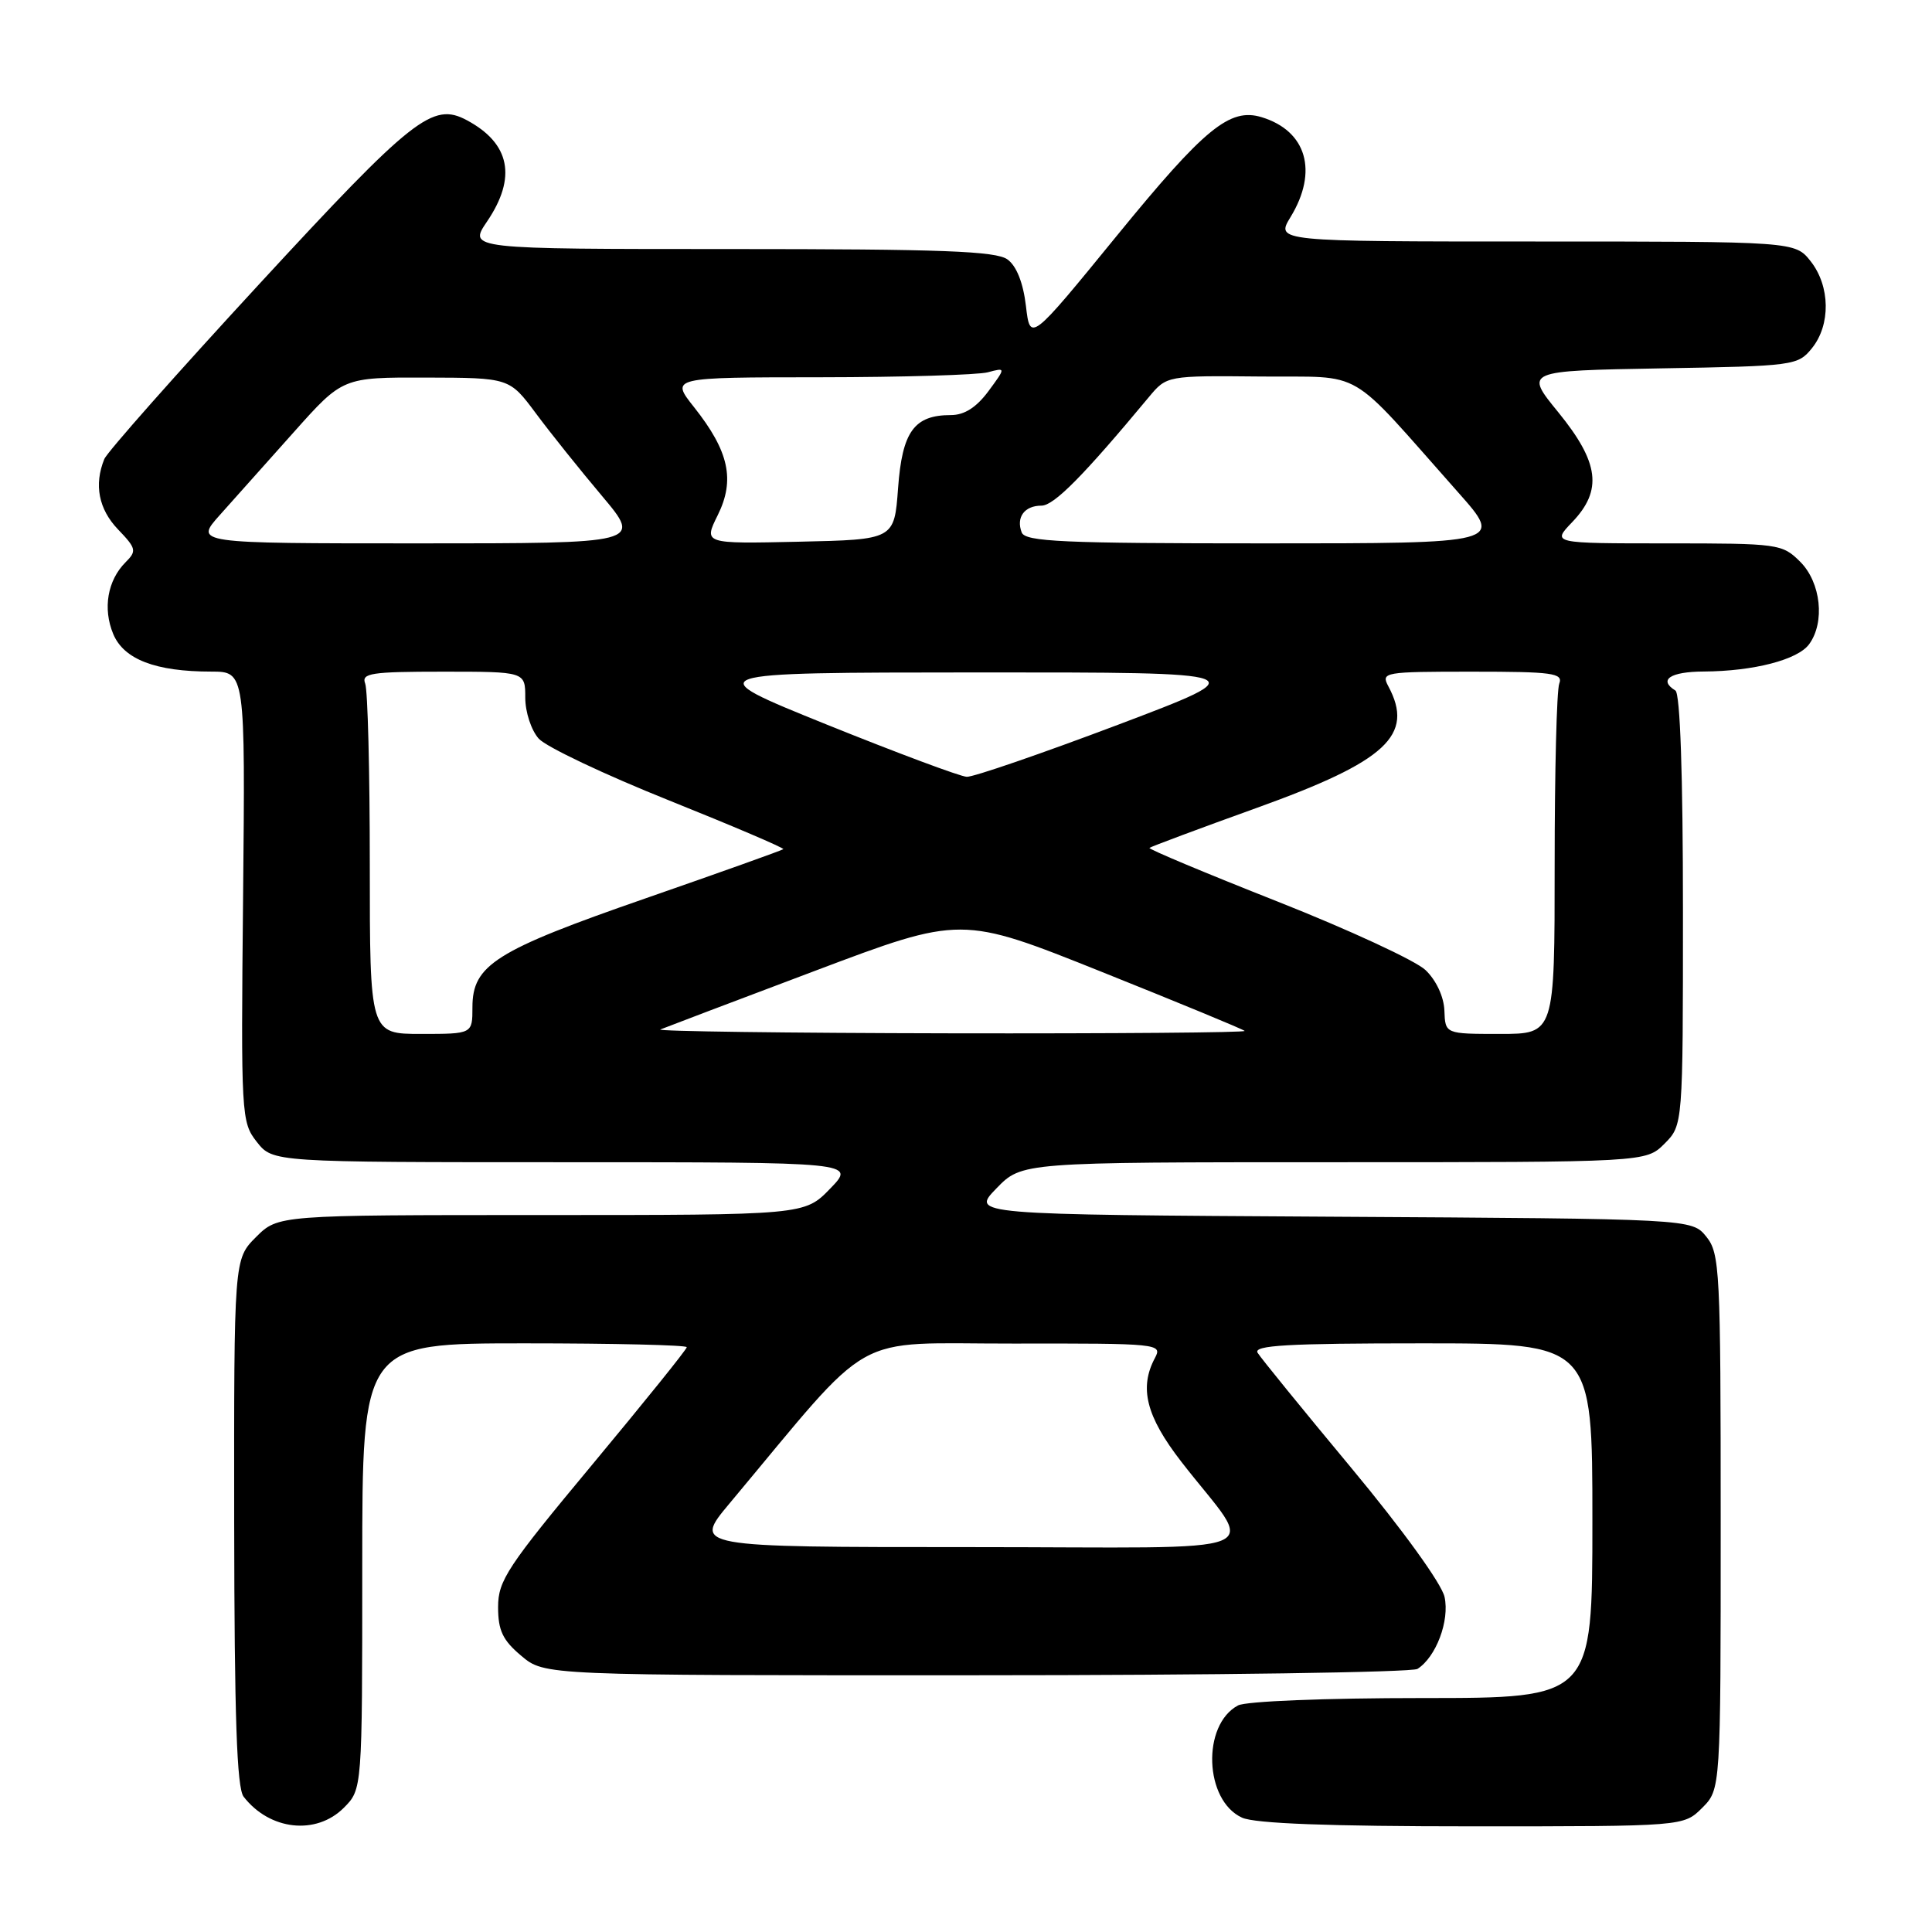 <?xml version="1.0" encoding="UTF-8" standalone="no"?>
<!DOCTYPE svg PUBLIC "-//W3C//DTD SVG 1.1//EN" "http://www.w3.org/Graphics/SVG/1.1/DTD/svg11.dtd" >
<svg xmlns="http://www.w3.org/2000/svg" xmlns:xlink="http://www.w3.org/1999/xlink" version="1.1" viewBox="0 0 256 256">
 <g >
 <path fill="currentColor"
d=" M 45.55 239.55 C 48.00 237.09 48.00 237.09 48.00 207.55 C 48.00 178.00 48.00 178.00 69.50 178.00 C 81.33 178.00 91.00 178.23 91.00 178.51 C 91.00 178.80 85.37 185.78 78.50 194.04 C 67.22 207.59 66.00 209.43 66.00 212.94 C 66.00 216.05 66.61 217.34 69.08 219.41 C 72.15 222.00 72.15 222.00 129.33 221.98 C 160.77 221.98 187.09 221.59 187.82 221.14 C 190.29 219.57 192.10 214.75 191.41 211.60 C 191.03 209.85 185.83 202.66 179.08 194.54 C 172.66 186.82 167.06 179.94 166.64 179.25 C 166.04 178.26 170.65 178.00 188.44 178.00 C 211.00 178.00 211.00 178.00 211.00 201.50 C 211.00 225.00 211.00 225.00 188.43 225.00 C 175.63 225.00 165.08 225.42 164.04 225.98 C 159.22 228.56 159.58 238.58 164.58 240.85 C 166.28 241.63 176.16 242.00 195.09 242.00 C 223.09 242.00 223.09 242.00 225.55 239.55 C 228.00 237.09 228.00 237.09 228.00 201.66 C 228.00 168.26 227.89 166.09 226.09 163.86 C 224.18 161.50 224.18 161.50 176.42 161.22 C 128.66 160.94 128.66 160.94 132.03 157.47 C 135.39 154.00 135.39 154.00 176.74 154.00 C 218.09 154.00 218.09 154.00 220.55 151.55 C 223.00 149.09 223.00 149.09 223.00 120.60 C 223.00 102.69 222.63 91.89 222.00 91.50 C 219.70 90.08 221.31 89.00 225.75 88.98 C 232.36 88.94 238.21 87.43 239.72 85.36 C 241.85 82.45 241.28 77.19 238.55 74.45 C 236.15 72.06 235.70 72.00 220.86 72.00 C 205.63 72.00 205.63 72.00 208.31 69.20 C 212.37 64.97 211.91 61.30 206.50 54.65 C 201.99 49.13 201.99 49.13 220.09 48.81 C 237.72 48.51 238.23 48.44 240.09 46.14 C 242.59 43.05 242.52 37.93 239.93 34.63 C 237.85 32.00 237.85 32.00 203.44 32.00 C 169.03 32.00 169.03 32.00 171.01 28.75 C 174.69 22.71 173.14 17.35 167.18 15.53 C 162.96 14.24 159.63 16.97 148.00 31.22 C 136.50 45.31 136.50 45.31 135.94 40.53 C 135.58 37.49 134.70 35.25 133.50 34.38 C 131.99 33.27 124.78 33.00 96.84 33.00 C 62.06 33.00 62.06 33.00 64.53 29.36 C 68.50 23.51 67.60 19.00 61.86 15.93 C 57.33 13.50 54.74 15.54 34.36 37.63 C 23.44 49.47 14.19 59.91 13.82 60.83 C 12.44 64.23 13.07 67.46 15.63 70.14 C 18.06 72.67 18.14 73.01 16.63 74.51 C 14.25 76.90 13.60 80.63 15.00 84.00 C 16.40 87.37 20.60 88.99 28.00 88.99 C 32.50 89.00 32.50 89.00 32.21 118.81 C 31.92 147.87 31.97 148.69 34.03 151.31 C 36.15 154.00 36.15 154.00 74.77 154.00 C 113.39 154.00 113.39 154.00 110.00 157.50 C 106.61 161.00 106.61 161.00 71.73 161.00 C 36.85 161.00 36.85 161.00 33.92 163.92 C 31.00 166.85 31.00 166.85 31.03 201.67 C 31.06 227.48 31.38 236.91 32.28 238.07 C 35.73 242.53 41.88 243.21 45.55 239.55 Z  M 96.66 199.22 C 116.17 175.89 112.32 178.06 134.29 178.03 C 153.54 178.00 154.04 178.05 153.04 179.93 C 150.92 183.89 151.87 187.66 156.51 193.66 C 166.43 206.49 170.10 205.00 128.48 205.00 C 91.83 205.00 91.83 205.00 96.66 199.22 Z  M 49.00 114.58 C 49.00 102.25 48.73 91.45 48.39 90.58 C 47.86 89.20 49.16 89.00 58.69 89.00 C 69.60 89.00 69.60 89.00 69.60 92.45 C 69.60 94.36 70.40 96.78 71.39 97.88 C 72.38 98.97 80.14 102.65 88.63 106.05 C 97.13 109.46 103.95 112.37 103.79 112.52 C 103.63 112.67 95.40 115.61 85.50 119.05 C 65.63 125.95 62.60 127.86 62.60 133.47 C 62.60 137.00 62.60 137.00 55.80 137.00 C 49.00 137.00 49.00 137.00 49.00 114.58 Z  M 87.50 136.41 C 88.05 136.18 97.25 132.69 107.94 128.66 C 127.38 121.33 127.38 121.33 145.94 128.76 C 156.15 132.85 164.69 136.37 164.92 136.60 C 165.15 136.82 147.60 136.96 125.92 136.92 C 104.24 136.88 86.95 136.65 87.50 136.41 Z  M 191.39 133.91 C 191.32 132.07 190.31 129.90 188.89 128.54 C 187.58 127.29 178.74 123.20 169.26 119.45 C 159.78 115.71 152.15 112.51 152.31 112.35 C 152.47 112.20 158.88 109.80 166.55 107.04 C 183.72 100.86 187.44 97.42 183.96 90.93 C 182.97 89.07 183.38 89.00 195.07 89.00 C 205.73 89.00 207.14 89.19 206.61 90.58 C 206.27 91.45 206.00 102.25 206.00 114.58 C 206.00 137.00 206.00 137.00 198.75 137.00 C 191.50 137.00 191.50 137.00 191.39 133.91 Z  M 109.50 95.99 C 92.50 89.12 92.50 89.12 129.50 89.10 C 166.50 89.09 166.50 89.09 148.10 96.05 C 137.98 99.87 128.98 102.97 128.10 102.93 C 127.22 102.89 118.85 99.76 109.50 95.99 Z  M 29.13 68.24 C 30.99 66.17 35.40 61.22 38.95 57.24 C 45.41 50.00 45.41 50.00 56.45 50.03 C 67.50 50.06 67.50 50.06 71.00 54.76 C 72.92 57.35 76.87 62.28 79.78 65.73 C 85.05 72.00 85.05 72.00 55.41 72.00 C 25.77 72.00 25.77 72.00 29.13 68.24 Z  M 95.11 68.25 C 97.42 63.58 96.59 59.79 91.98 53.97 C 88.83 50.00 88.83 50.00 108.67 49.99 C 119.57 49.98 129.58 49.68 130.89 49.33 C 133.29 48.69 133.29 48.69 130.96 51.85 C 129.37 53.99 127.78 55.00 126.00 55.00 C 121.13 55.00 119.55 57.18 119.00 64.67 C 118.50 71.50 118.50 71.50 105.86 71.78 C 93.22 72.06 93.22 72.06 95.11 68.25 Z  M 135.38 70.55 C 134.61 68.54 135.75 67.00 138.00 67.00 C 139.65 67.00 143.55 63.06 152.22 52.63 C 154.60 49.77 154.60 49.77 167.05 49.89 C 181.09 50.03 178.22 48.35 193.22 65.25 C 199.21 72.00 199.21 72.00 167.57 72.00 C 140.84 72.00 135.85 71.78 135.38 70.55 Z "/>
</g>
</svg>